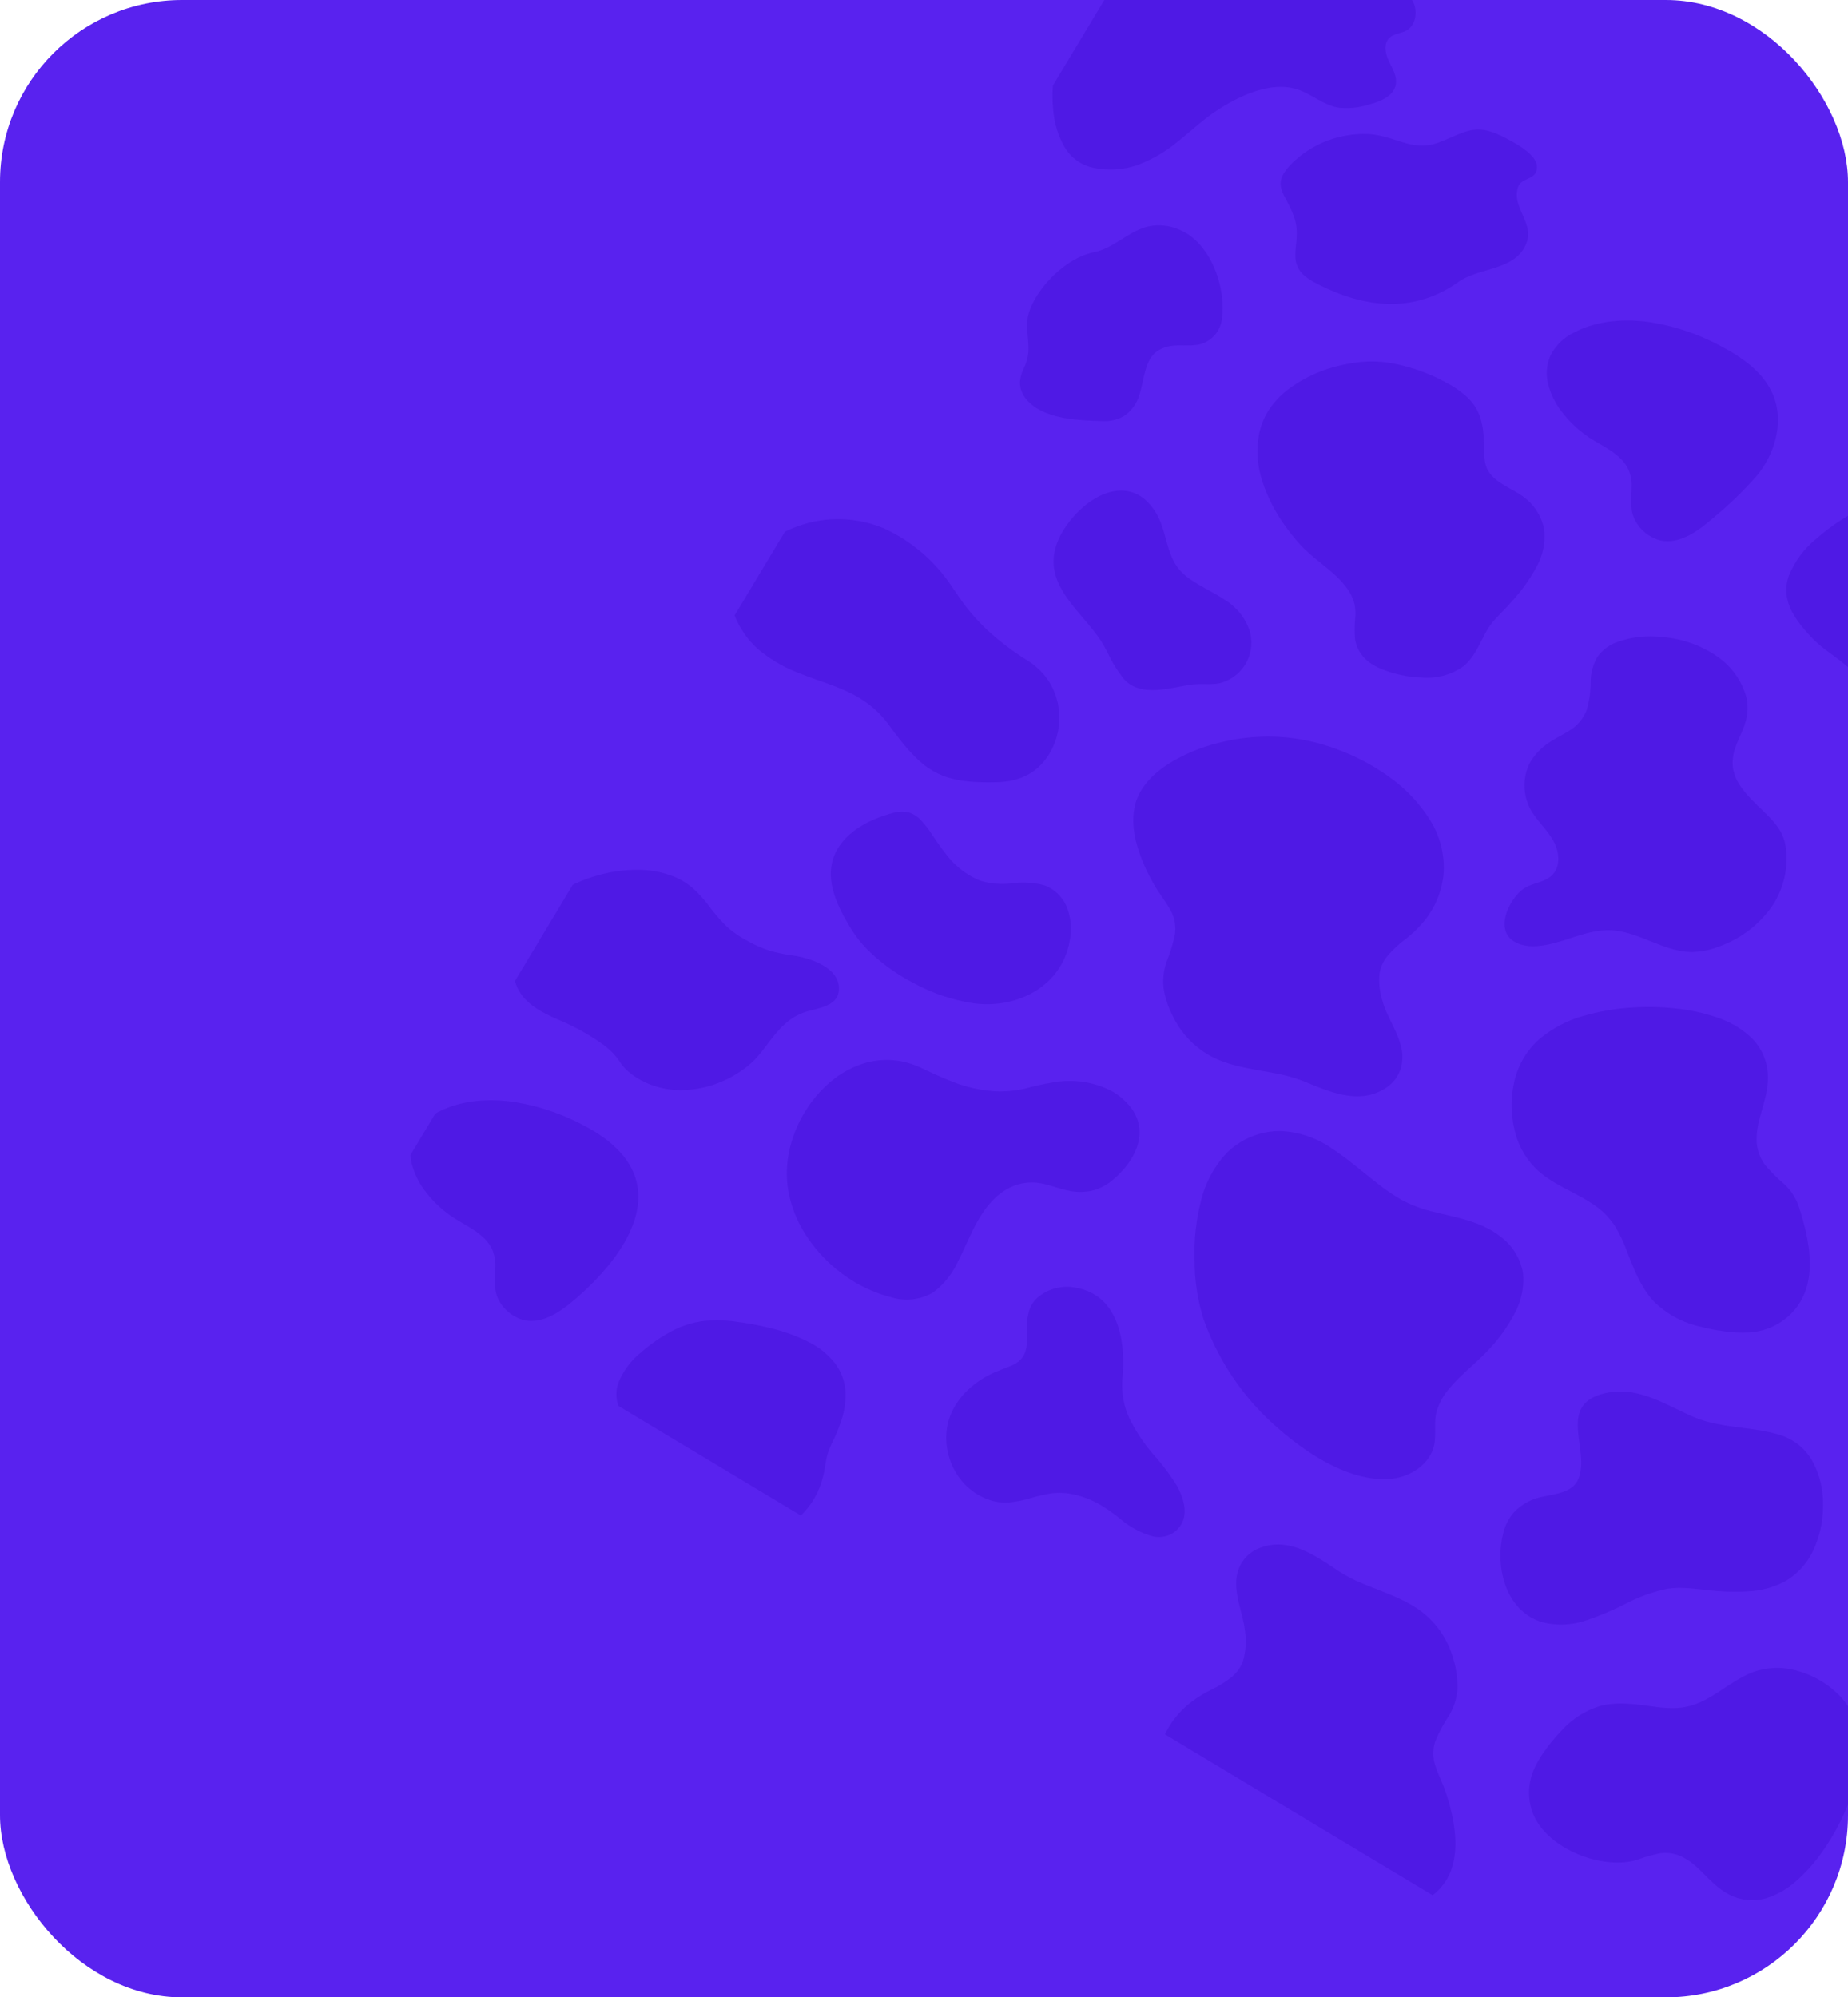 <svg xmlns="http://www.w3.org/2000/svg" xmlns:xlink="http://www.w3.org/1999/xlink" width="335" height="362" viewBox="0 0 335 362">
  <defs>
    <clipPath id="clip-path">
      <rect id="Rectangle_18035" data-name="Rectangle 18035" width="335" height="362" rx="33" transform="translate(122 857)" fill="#5922ef"/>
    </clipPath>
    <clipPath id="clip-path-2">
      <rect id="Rectangle_18034" data-name="Rectangle 18034" width="291.299" height="295.272" fill="#460fd9"/>
    </clipPath>
  </defs>
  <g id="Group_31798" data-name="Group 31798" transform="translate(-142 -873)">
    <rect id="Rectangle_18028" data-name="Rectangle 18028" width="335" height="362" rx="33" transform="translate(142 873)" fill="#5922ef"/>
    <g id="Mask_Group_7536" data-name="Mask Group 7536" transform="translate(20 16)" clip-path="url(#clip-path)">
      <g id="Group_31791" data-name="Group 31791" transform="translate(436.022 1233.129) rotate(-149)" opacity="0.479" clip-path="url(#clip-path-2)">
        <path id="Path_80948" data-name="Path 80948" d="M60.436,14.136a14.23,14.23,0,0,0-7.913-4.219c-3.856-.6-7.731.268-11.6-.014A13.541,13.541,0,0,1,35.88,8.577a24.99,24.99,0,0,1-4.089-2.694c-2.731-2.1-5.5-4.316-8.843-5.339a17.2,17.2,0,0,0-9.725.388A32.823,32.823,0,0,0,8.494,2.694,20.206,20.206,0,0,0,4.547,4.977a11.746,11.746,0,0,0-4.283,6.7C-1.295,18.748,4.359,24.621,9.23,28.861a9.921,9.921,0,0,0,4.38,2.068A29.838,29.838,0,0,1,18.26,32.1a7.767,7.767,0,0,1,3.41,2.731,13.2,13.2,0,0,1,1.691,3.74c.815,2.665,1.3,5.487,2.894,7.833a10.11,10.11,0,0,0,5.736,4.106,16.229,16.229,0,0,0,7.3.046,32.956,32.956,0,0,0,7.388-2.468,44,44,0,0,0,6.283-3.524A40.63,40.63,0,0,0,60.189,38.5a21.514,21.514,0,0,0,4.9-8,14.487,14.487,0,0,0-.041-8.712,19.051,19.051,0,0,0-4.608-7.653" transform="translate(61.631 112.398)" fill="#460fd9"/>
        <path id="Path_80949" data-name="Path 80949" d="M20.9,49.174a12.842,12.842,0,0,0,6.792-4.4c2.157-2.784,3.171-6.22,5.085-9.151a12.214,12.214,0,0,1,3.253-3.4,22.531,22.531,0,0,1,3.915-2.05c2.853-1.237,5.811-2.451,8.083-4.646a15.521,15.521,0,0,0,3.948-7.847,29.626,29.626,0,0,0,.677-4.5A18.238,18.238,0,0,0,52.58,9.06a10.6,10.6,0,0,0-3.419-6.313C43.84-1.948,32.717-.218,28.128,4.863a26.938,26.938,0,0,1-2.959,3.158,7.009,7.009,0,0,1-3.648,1.5,11.914,11.914,0,0,1-3.693-.3c-2.46-.523-4.9-1.377-7.449-1.141A9.124,9.124,0,0,0,4.63,10.808,14.646,14.646,0,0,0,1.4,16.549,29.722,29.722,0,0,0,.117,23.461a39.777,39.777,0,0,0,.034,6.5,36.657,36.657,0,0,0,1.626,8.359A19.416,19.416,0,0,0,5.95,45.684a13.079,13.079,0,0,0,6.9,3.779,17.2,17.2,0,0,0,8.057-.29" transform="translate(6.767 19.734)" fill="#460fd9"/>
        <path id="Path_80950" data-name="Path 80950" d="M53.6,47.211a13.816,13.816,0,0,0,6.215-8.26,19.367,19.367,0,0,0-.515-10.2,38.558,38.558,0,0,0-4.6-9.8,35.667,35.667,0,0,0-6.672-8.025,46.484,46.484,0,0,0-21.44-10C19.544-.4,9.668-.926,3.652,3.732c-2.781,2.154-4.5,6.02-3.222,9.3.705,1.805,2.062,3.241,2.636,5.111A11.348,11.348,0,0,1,3.2,23.386C2.673,26.567,1.429,29.57.78,32.727a29.076,29.076,0,0,0-.652,8.025,12.808,12.808,0,0,0,2.41,7,10.365,10.365,0,0,0,7.033,3.639c4.31.552,8.4-1.112,12.443-2.338a24.181,24.181,0,0,1,6.151-1.185,34.6,34.6,0,0,1,5.063.258c3.517.394,7.009,1.072,10.552,1.2A17.536,17.536,0,0,0,53.6,47.211" transform="translate(104.81 57.268)" fill="#460fd9"/>
        <path id="Path_80951" data-name="Path 80951" d="M65.831,31.308c-1.23-3.175-3.8-5.636-6.5-7.6a35.459,35.459,0,0,0-4.121-2.582c-1.377-.737-2.852-1.277-4.21-2.05a7.005,7.005,0,0,1-3.139-3.313,26.8,26.8,0,0,1-1.285-4.982,10.945,10.945,0,0,0-2.1-4.673,16.847,16.847,0,0,0-4.3-3.6A16.176,16.176,0,0,0,29.6.129c-3.636.477-6.978,2.023-10.4,3.256a28.126,28.126,0,0,1-5.246,1.43C8.937,5.587,3.066,6.3.623,11.547a6.524,6.524,0,0,0-.4,4.46,7.708,7.708,0,0,0,2.224,3.52c2.083,1.985,4.8,3.147,6.892,5.111a12.545,12.545,0,0,1,2.924,3.795,6.574,6.574,0,0,1,.491,3.584,20.076,20.076,0,0,1-1.212,4.3,21.974,21.974,0,0,0-1.269,4.828,15.88,15.88,0,0,0,1.569,9.211,16.2,16.2,0,0,0,6.943,6.791,27.114,27.114,0,0,0,10.134,2.89,39.082,39.082,0,0,0,10.616-.491,35.886,35.886,0,0,0,10.26-3.421,36.3,36.3,0,0,0,8.984-6.607,30.934,30.934,0,0,0,6.081-8.35c1.458-3.06,2.237-6.592.972-9.857" transform="translate(145.314 109.619)" fill="#460fd9"/>
        <path id="Path_80952" data-name="Path 80952" d="M0,44.047A24.417,24.417,0,0,0,.309,48.09c.514,3.178,1.908,7.58,4.668,9.585,3.315,2.407,5.237-1.155,7.277-3.237a12.024,12.024,0,0,1,9.409-3.808c3.9.268,7.36,2.454,10.8,4.311,6.172,3.332,14.357,5.076,20.539.9,3.039-2.052,5.337-4.93,7.844-7.561A28.106,28.106,0,0,1,64.9,44.658c4.149-2.937,9.083-6.2,8.92-11.986A6.523,6.523,0,0,0,72.186,28.5a7.7,7.7,0,0,0-3.563-2.155c-2.751-.844-5.7-.669-8.45-1.489a12.556,12.556,0,0,1-4.312-2.087,6.576,6.576,0,0,1-2.041-2.986,20.06,20.06,0,0,1-.838-4.387,21.988,21.988,0,0,0-1.024-4.885,15.883,15.883,0,0,0-5.522-7.537A16.208,16.208,0,0,0,37.189.007,27.118,27.118,0,0,0,26.831,1.953a39.086,39.086,0,0,0-9.276,5.185c-4.7,3.5-7.353,8.34-9.894,13.476C4.062,27.889.047,35.784,0,44.047" transform="translate(0 222.382)" fill="#460fd9"/>
        <path id="Path_80953" data-name="Path 80953" d="M2.06,51.007a7.673,7.673,0,0,0,3.271,2.05,11.463,11.463,0,0,0,4.076.607A16.747,16.747,0,0,0,19,49.788a53.032,53.032,0,0,0,3.871-3.629,21.121,21.121,0,0,1,3.9-3.024,24.868,24.868,0,0,1,8.737-2.961c1.663-.278,3.341-.462,5.019-.629A17.639,17.639,0,0,0,44.4,38.8a14.235,14.235,0,0,0,5.851-3.734,17.2,17.2,0,0,0,3.58-5.941A21.788,21.788,0,0,0,55.1,22.1a22.927,22.927,0,0,0-1-7.2,19.5,19.5,0,0,0-3.3-6.343,21.651,21.651,0,0,0-7.281-5.778A26.547,26.547,0,0,0,34.078.114a25.4,25.4,0,0,0-9.671.93A9.388,9.388,0,0,0,18.3,5.771a14.516,14.516,0,0,0-.941,7.114c.163,2.549.59,5.077.692,7.631.122,3.051-.255,6.333-2.034,8.9a8.951,8.951,0,0,1-4.11,3.256c-1.705.659-3.533.913-5.25,1.537a9.6,9.6,0,0,0-3.685,2.309A9.259,9.259,0,0,0,.949,39.864C-.43,43.743-.5,48.23,2.06,51.007" transform="translate(178.927 41.301)" fill="#460fd9"/>
        <path id="Path_80954" data-name="Path 80954" d="M21.1.071A33.026,33.026,0,0,0,10.112,2.488C2.652,5.657-2.376,13.662,1.151,21.778a10.747,10.747,0,0,0,3.392,4.416A7.024,7.024,0,0,0,10.1,27.442a14.718,14.718,0,0,0,5.11-2.662,13.792,13.792,0,0,1,5.3-2.6,14.846,14.846,0,0,1,7.833.987c1.261.474,2.485,1.039,3.71,1.6A17.948,17.948,0,0,0,35.5,26.1a4.8,4.8,0,0,0,2.58-.041,5.806,5.806,0,0,0,2.166-1.432,23.062,23.062,0,0,0,2.149-2.508c2.328-3.043,4.04-7.246,2.689-11.121s-5.258-6.318-8.708-8.149A21.77,21.77,0,0,0,31.721,1,34.05,34.05,0,0,0,21.1.071" transform="translate(207.936 93.185)" fill="#460fd9"/>
        <path id="Path_80955" data-name="Path 80955" d="M50.169,33.664a10.683,10.683,0,0,0,.859-4.644,9.182,9.182,0,0,0-5.318-7.431c-1.936-.878-4.069-1.332-5.876-2.453S36.561,15.907,37.1,13.85c.512-1.959,2.474-3.072,3.226-4.923.939-2.312.787-6.587-1.4-8.243-1.649-1.25-4.063-.615-5.791.523-3.9,2.567-6.12,7.229-10.193,9.507C18.432,13.238,12.557,12.322,8.137,15a14.4,14.4,0,0,0-3.788,3.537A19.807,19.807,0,0,0,.02,29.547a15.511,15.511,0,0,0,2.517,9.269C4.276,41.5,6,42.435,9.147,43.246c2.456.634,5.069,1.048,7.352,2.2a7.551,7.551,0,0,1,2.585,2.044,8.2,8.2,0,0,1,1.487,3.494c.3,1.529.358,3.093.748,4.609a8.857,8.857,0,0,0,2.052,3.887,13.325,13.325,0,0,0,8.99,3.786A20.052,20.052,0,0,0,42,61.221a17.894,17.894,0,0,0,6.991-5.389,7.384,7.384,0,0,0,1.435-3.9,8.948,8.948,0,0,0-1.3-4.486,18.015,18.015,0,0,1-2-4.776,7.518,7.518,0,0,1,.764-4.706c.714-1.459,1.645-2.8,2.278-4.3" transform="translate(102.927 155.774)" fill="#460fd9"/>
        <path id="Path_80956" data-name="Path 80956" d="M50.441,17.994a29.649,29.649,0,0,0-7.925-4.8,33.446,33.446,0,0,0-4.1-1.453,32.96,32.96,0,0,0-4-.746c-2.762-.4-5.771-.723-8.2-2.218a6.817,6.817,0,0,1-1.493-1.232,9.261,9.261,0,0,1-1.165-1.724A23.149,23.149,0,0,0,21.486,2.28,6.334,6.334,0,0,0,17.877.15,9.114,9.114,0,0,0,14.851.1,20.867,20.867,0,0,0,7.54,2.58a11.283,11.283,0,0,0-5.347,5.5c-1.236,3.184-.031,6.378-.465,9.633-.089.668-.253,1.322-.4,1.978-.255,1.1-.495,2.207-.7,3.319a29.953,29.953,0,0,0-.577,7.41,11.4,11.4,0,0,0,2.3,6.571,9.574,9.574,0,0,0,7.1,3.189c2.674.108,5.89-.613,8.05,1.409a9.4,9.4,0,0,1,1.428,1.888c.394.616.785,1.233,1.195,1.839a15.533,15.533,0,0,0,2.519,3.022,8.939,8.939,0,0,0,3.51,1.9,16.022,16.022,0,0,0,4.752.442A32.417,32.417,0,0,0,41,48.795a21.02,21.02,0,0,0,4.417-2.148,26.3,26.3,0,0,0,3.811-3.079,25.1,25.1,0,0,0,5.931-8.576,15.5,15.5,0,0,0,1.125-4.91,12.654,12.654,0,0,0-.67-4.716,17.2,17.2,0,0,0-5.175-7.372" transform="translate(171.167 185.589)" fill="#460fd9"/>
        <path id="Path_80957" data-name="Path 80957" d="M31.326,6.538c-1.58-.559-3.183-1.056-4.747-1.658a23.633,23.633,0,0,1-2.224-.975c-.714-.363-1.393-.788-2.075-1.207A22.8,22.8,0,0,0,17.534.276c-2.961-.969-5.621.787-7.814,2.6C8.526,3.867,7.413,4.954,6.184,5.9c-1.2.924-2.643,1.5-3.785,2.488A7.551,7.551,0,0,0,2.587,19.6a10.325,10.325,0,0,0,6.355,2.366c2.323.144,4.647-.143,6.97-.048a11.318,11.318,0,0,1,3.19.509,9.335,9.335,0,0,1,2.567,1.411c1.568,1.175,2.862,2.672,4.392,3.895a10.689,10.689,0,0,0,5.1,2.409,6.584,6.584,0,0,0,4.356-.881c2.713-1.655,4.185-4.889,4.835-7.884.69-3.179.7-6.91-1.14-9.722-1.795-2.736-4.92-4.067-7.89-5.118" transform="translate(207.378 159.863)" fill="#460fd9"/>
        <path id="Path_80958" data-name="Path 80958" d="M11.223,4.944C10.211,6.068,9.243,7.232,8.2,8.329A21.306,21.306,0,0,1,6.619,9.845c-.55.47-1.139.889-1.724,1.313a20.575,20.575,0,0,0-3.66,3.119C-.6,16.411-.051,19.235.7,21.691c.411,1.337.932,2.641,1.3,3.992.356,1.318.339,2.723.766,4.015a6.814,6.814,0,0,0,9.414,3.719,9.318,9.318,0,0,0,4.17-4.481c.923-1.887,1.487-3.923,2.369-5.828a10.208,10.208,0,0,1,1.528-2.484,8.423,8.423,0,0,1,2.063-1.652c1.522-.9,3.217-1.463,4.765-2.315a9.652,9.652,0,0,0,3.772-3.422A5.944,5.944,0,0,0,31.618,9.3c-.442-2.834-2.629-5.179-4.9-6.756C24.3.87,21.2-.431,18.217.134c-2.9.551-5.091,2.7-6.994,4.809" transform="translate(19.391 117.616)" fill="#460fd9"/>
        <path id="Path_80959" data-name="Path 80959" d="M55.1,2.6a25.748,25.748,0,0,0-8.846.116c-3.175.5-6.295,1.37-9.5,1.647a20.486,20.486,0,0,1-4.854-.115,19.121,19.121,0,0,1-4.543-1.331C17.82-1.1,14.073-1.24,5.472,4.225,2.284,6.252.2,9.06.013,12.992a12.681,12.681,0,0,0,1.4,6.357,12.383,12.383,0,0,0,4.335,4.768,11.919,11.919,0,0,0,3.034,1.374,14.3,14.3,0,0,0,3.7.5,46.137,46.137,0,0,1,9.374,1.121,37.425,37.425,0,0,1,4.483,1.359c1.51.563,2.945,1.274,4.415,1.928a29.6,29.6,0,0,0,15.807,2.723A21.474,21.474,0,0,0,60.315,25.4a22.681,22.681,0,0,0,1.5-2.08V5.653A15.877,15.877,0,0,0,55.1,2.6" transform="translate(229.48 128.015)" fill="#460fd9"/>
        <path id="Path_80960" data-name="Path 80960" d="M50.309,2.708c-2.687-1.688-6.055-1.382-9.058-1.022A40.753,40.753,0,0,1,31.707,2a15.633,15.633,0,0,1-2.252-.424A15.3,15.3,0,0,1,27.4.771,8.33,8.33,0,0,0,25.2.139,14.176,14.176,0,0,0,23.172,0a15.076,15.076,0,0,0-7.462,2.118A18.971,18.971,0,0,0,9.927,7.463a19.387,19.387,0,0,0-1.94,3.367A16.012,16.012,0,0,0,6.892,14c-.324,1.521-.424,3.091-.619,4.632C5.936,21.289,5.4,23.7,3.654,25.8,2.1,27.658-1.05,29.772.35,32.5c1.826,3.556,7.261,2.319,10.07,1.2a31.061,31.061,0,0,1,4.295-1.529,22.749,22.749,0,0,1,4.614-.577,18.584,18.584,0,0,1,4.476.321,31.63,31.63,0,0,1,4.449,1.46,23.188,23.188,0,0,0,4.423,1.333,12.189,12.189,0,0,0,3.412.081,17.3,17.3,0,0,0,6.554-2.278,25.838,25.838,0,0,0,5.845-4.668,28.175,28.175,0,0,0,3.043-3.83V3.666a7.681,7.681,0,0,0-1.221-.958" transform="translate(239.769 52.689)" fill="#460fd9"/>
        <path id="Path_80961" data-name="Path 80961" d="M17.789,25.9a14.343,14.343,0,0,1,4.991,5.692c2.932,6.089,8.469,12.8,16.15,9.531a8.268,8.268,0,0,0,4.483-4.7,5.318,5.318,0,0,0,.214-2.832,8.43,8.43,0,0,0-.968-2.452c-.817-1.475-1.953-2.867-2.315-4.51a3.868,3.868,0,0,1,.225-2.356,6.173,6.173,0,0,1,.822-1.349c.454-.586.909-1.172,1.346-1.771A16.572,16.572,0,0,0,46,14.027a13.4,13.4,0,0,0,.07-4.129A11.036,11.036,0,0,0,44.9,6.422a12.34,12.34,0,0,0-5.159-5.1A11.3,11.3,0,0,0,32.417.19a9.152,9.152,0,0,0-3.543,1.461,20.191,20.191,0,0,0-2.908,2.615A33.44,33.44,0,0,1,23.14,7.013,11.944,11.944,0,0,1,19.3,9.046a16.4,16.4,0,0,1-4.724.8,30.344,30.344,0,0,1-4.406-.29A15.886,15.886,0,0,0,3.493,9.8,5.008,5.008,0,0,0,.874,11.6,4.679,4.679,0,0,0,.046,14.95c.332,2.257,2.376,3.925,4.223,5.012a40.072,40.072,0,0,0,6.691,2.705A31.678,31.678,0,0,1,17.789,25.9" transform="translate(137.051 19.77)" fill="#460fd9"/>
        <path id="Path_80962" data-name="Path 80962" d="M8.375,50.466a10.139,10.139,0,0,0,7.517,1.149c5.453-1.314,9.905-4.641,15.576-5.339,5.778-.711,11.964-.394,16.2-5.145,5.274-5.92-3.424-9.6-4.409-14.992-.66-3.609,3.725-5.456,5.419-8.075a9.467,9.467,0,0,0,1.461-3.43,8.68,8.68,0,0,0-.178-3.683C48.38,4.863,42.405-1.457,35.47.3a14.057,14.057,0,0,0-6.727,4.466,53.714,53.714,0,0,0-4.659,6.415,28.286,28.286,0,0,1-4.9,5.962c-1.935,1.661-4.3,2.577-6.577,3.664a41.582,41.582,0,0,0-6.38,3.6,15.733,15.733,0,0,0-4.77,5.1,12.682,12.682,0,0,0-1.379,7.38,19.028,19.028,0,0,0,2.613,7.7,16.3,16.3,0,0,0,5.688,5.884" transform="translate(36.357 52.343)" fill="#460fd9"/>
        <path id="Path_80963" data-name="Path 80963" d="M47.77,62.518A19.629,19.629,0,0,0,54.3,57.377a7.341,7.341,0,0,0,1.3-6.864,6.183,6.183,0,0,0-2.975-3.371,39,39,0,0,0-4.261-1.754,7.426,7.426,0,0,1-3.537-2.563,8.605,8.605,0,0,1-1.385-5.035c.055-3.617,1.5-7.1,1.242-10.741a9.444,9.444,0,0,0-1.953-5.18A14.434,14.434,0,0,0,39.575,18.9,27.53,27.53,0,0,0,31.9,15.48a53.463,53.463,0,0,1-7.707-2.711,11.507,11.507,0,0,1-5.508-5.606C17.631,4.9,17.8.774,14.75.176c-10.2-2-12.96,13.605-11.193,20.5C4.6,24.764,6.992,28.8,6.177,33.156,5.408,37.267,2.33,40.389.822,44.2a11.774,11.774,0,0,0-.7,6.005,21.951,21.951,0,0,0,2.072,6.65,22.134,22.134,0,0,0,3.823,5.558,17.244,17.244,0,0,0,4.482,3.325,27.07,27.07,0,0,0,11.034,2.73,48.1,48.1,0,0,0,10.846-.7A52.618,52.618,0,0,0,39.349,66a49.869,49.869,0,0,0,8.421-3.479" transform="translate(35.235 149.54)" fill="#460fd9"/>
        <path id="Path_80964" data-name="Path 80964" d="M49.319,12.521a9.361,9.361,0,0,0-2.727-2.187,19.465,19.465,0,0,0-3.362-1.41,22.875,22.875,0,0,0-3.607-.919c-2.674-.418-5.44-.4-8.053-1.162a7.466,7.466,0,0,1-3.187-1.772c-.923-.9-1.655-1.965-2.568-2.87A7.036,7.036,0,0,0,22.495.322,13.286,13.286,0,0,0,18.414.044,22.826,22.826,0,0,0,11.4,1.838a27.308,27.308,0,0,0-6.293,3.49C-.156,9.345-.793,14.763.7,20.962c.466,1.931,1.461,3.681,1.929,5.616A30.14,30.14,0,0,1,3.111,30.2c.137,1.175.31,2.346.554,3.5a18.573,18.573,0,0,0,2.422,6.3,11.807,11.807,0,0,0,5.165,4.424,16.967,16.967,0,0,0,7.869,1.194,38.274,38.274,0,0,0,8.563-1.635,66.921,66.921,0,0,0,7.681-2.831,28.9,28.9,0,0,0,6.488-3.751A20.65,20.65,0,0,0,46.694,31.8a36.09,36.09,0,0,0,3.4-7.582,16.855,16.855,0,0,0,.811-8.35,7.668,7.668,0,0,0-1.584-3.343" transform="translate(80.275 222.346)" fill="#460fd9"/>
        <path id="Path_80965" data-name="Path 80965" d="M.569,7.708c.377,1.564,1.184,2.982,1.562,4.549a24.36,24.36,0,0,1,.388,2.937c.111.952.251,1.9.448,2.838a15.049,15.049,0,0,0,1.962,5.1A9.563,9.563,0,0,0,9.114,26.72a13.742,13.742,0,0,0,6.374.967,30.981,30.981,0,0,0,6.936-1.325,54.234,54.234,0,0,0,6.222-2.293A23.423,23.423,0,0,0,33.9,21.031a16.73,16.73,0,0,0,3.922-4.547,29.224,29.224,0,0,0,2.753-6.142,13.65,13.65,0,0,0,.657-6.763A6.209,6.209,0,0,0,39.948.87,6.458,6.458,0,0,0,39.064,0H.5A14.245,14.245,0,0,0,.569,7.708" transform="translate(196.491 0)" fill="#460fd9"/>
        <path id="Path_80966" data-name="Path 80966" d="M.132,5.33C.708,8.686,2.74,11.607,5,14.069a35.467,35.467,0,0,0,3.527,3.347c1.2,1,2.541,1.817,3.72,2.844a7,7,0,0,1,2.419,3.87,26.787,26.787,0,0,1,.272,5.137,10.944,10.944,0,0,0,1.128,5,16.851,16.851,0,0,0,3.5,4.376,16.176,16.176,0,0,0,9.894,4.433c3.658.254,7.241-.6,10.836-1.13a28.1,28.1,0,0,1,5.425-.362c5.078.24,10.973.707,14.408-3.955a6.522,6.522,0,0,0,1.279-4.291,7.706,7.706,0,0,0-1.482-3.891c-1.649-2.359-4.079-4.035-5.742-6.375a12.549,12.549,0,0,1-2.113-4.3,6.571,6.571,0,0,1,.229-3.61,20.056,20.056,0,0,1,2.04-3.973,21.973,21.973,0,0,0,2.2-4.481A16.167,16.167,0,0,0,57.318,0H.718A10.206,10.206,0,0,0,.132,5.33" transform="translate(62.655 0)" fill="#460fd9"/>
        <path id="Path_80967" data-name="Path 80967" d="M41.219,14.161a13.768,13.768,0,0,0-4.822-3.1,20.347,20.347,0,0,0-6.131-1.383c-2.208-.16-4.442.142-6.635-.241a7.457,7.457,0,0,1-2.948-1.123,7.276,7.276,0,0,1-2.119-2.443c-1.046-1.8-1.836-3.8-3.747-4.87A7.288,7.288,0,0,0,9.148.3C5.685,1.494,4.114,5.425,3.073,8.614A68.639,68.639,0,0,0,.182,19.407c-.735,5,.734,10.761,4.9,13.927,3.587,2.729,8.292,3.037,12.628,2.813A39.915,39.915,0,0,0,31.288,33.17c4.244-1.808,8.3-4.679,10.708-8.692a9.232,9.232,0,0,0,1.48-5.745,7.978,7.978,0,0,0-2.257-4.572" transform="translate(145.306 231.428)" fill="#460fd9"/>
        <path id="Path_80968" data-name="Path 80968" d="M35.611,11.062A20.347,20.347,0,0,0,29.48,9.679c-2.208-.16-4.442.142-6.635-.241A7.45,7.45,0,0,1,19.9,8.315a7.27,7.27,0,0,1-2.119-2.443c-1.046-1.8-1.836-3.8-3.747-4.87A7.29,7.29,0,0,0,8.362.3C4.9,1.493,3.329,5.423,2.288,8.611-2.155,22.217-1.515,37.1,16.92,36.148A39.9,39.9,0,0,0,30.5,33.17c4.244-1.808,8.3-4.679,10.708-8.692.073-.122.144-.246.214-.371V15.4a9,9,0,0,0-.991-1.236,13.77,13.77,0,0,0-4.822-3.1" transform="translate(249.875 4.202)" fill="#460fd9"/>
        <path id="Path_80969" data-name="Path 80969" d="M39.808,9.152c-.387-.266-.787-.562-1.194-.9C34.531,4.862,36.233-.336,29.368.017,19.194.542,10.992,4.464,7.028,13.536,5.344,17.389.253,20.066.011,24.484c-.3,5.418,5.765,5.181,6.621,9.41.378,1.866-2.391,2.754-1.023,4.887,1.194,1.862,5.513,1.609,7.363,1.514,6.241-.321,6.712-2.456,9.981-6.736,3.187-4.173,7.134-3.159,11.6-5.32a18.7,18.7,0,0,0,9.123-10.794c1.824-5.924-.554-6.015-3.871-8.294" transform="translate(202.916 239.511)" fill="#460fd9"/>
        <path id="Path_80970" data-name="Path 80970" d="M31.352,16.316a9.816,9.816,0,0,0-.5-2.872C30.124,11.487,28.614,10,27.61,8.2a7.928,7.928,0,0,1-.922-2.883,7.276,7.276,0,0,0-.735-2.86A4.8,4.8,0,0,0,23.421.428c-4.5-1.575-10.074,1.54-13.9,3.7A6.988,6.988,0,0,0,6.6,7a7.051,7.051,0,0,0-.356,4.737c.445,1.926,1.353,3.753,1.6,5.725a5.005,5.005,0,0,1-.313,2.646,6.154,6.154,0,0,1-2.013,2.372c-1.364,1.012-3.043,1.647-4.2,2.921a5.4,5.4,0,0,0-.884,5.649c2.181,5.292,8.8,10.847,14.812,10.026a9.329,9.329,0,0,0,5.378-2.484c2.49-2.48,3.179-6.185,5.636-8.691.311-.317.646-.608.947-.934a12.533,12.533,0,0,0,.931-1.15,14.957,14.957,0,0,0,1.441-2.5,20.1,20.1,0,0,0,1.679-6.041,17.262,17.262,0,0,0,.1-2.961" transform="translate(242.771 194.047)" fill="#460fd9"/>
        <path id="Path_80971" data-name="Path 80971" d="M51.025,5.658a16.067,16.067,0,0,0-5.07-4.6A7.921,7.921,0,0,0,39.771.337a15.145,15.145,0,0,0-6.763,4.431,24.461,24.461,0,0,0-4.139,7.315c-1.107,2.846-1.889,5.821-3.2,8.587-2.148,4.54-5.856,10.2-11.147,11.109-2.455.423-5.06-.024-7.4.828a13.079,13.079,0,0,0-4.6,3.378c-1.519,1.537-3.1,3.64-2.321,5.656.537,1.392,2,2.138,3.246,2.966s2.466,2.181,2.1,3.627c-.29,1.136-1.454,1.819-2.009,2.852-.823,1.534-.078,3.532,1.24,4.668a11.234,11.234,0,0,0,4.757,2.029c4.332,1.075,9,1.99,13.166.381,6.14-2.373,10.135-9.767,14.514-14.38a35.509,35.509,0,0,1,3.26-3.028c1.185-.97,2.455-1.808,3.7-2.7A28.952,28.952,0,0,0,53.379,27.68V9.471a23.857,23.857,0,0,0-2.354-3.814" transform="translate(237.92 236.236)" fill="#460fd9"/>
      </g>
    </g>
  </g>
</svg>
